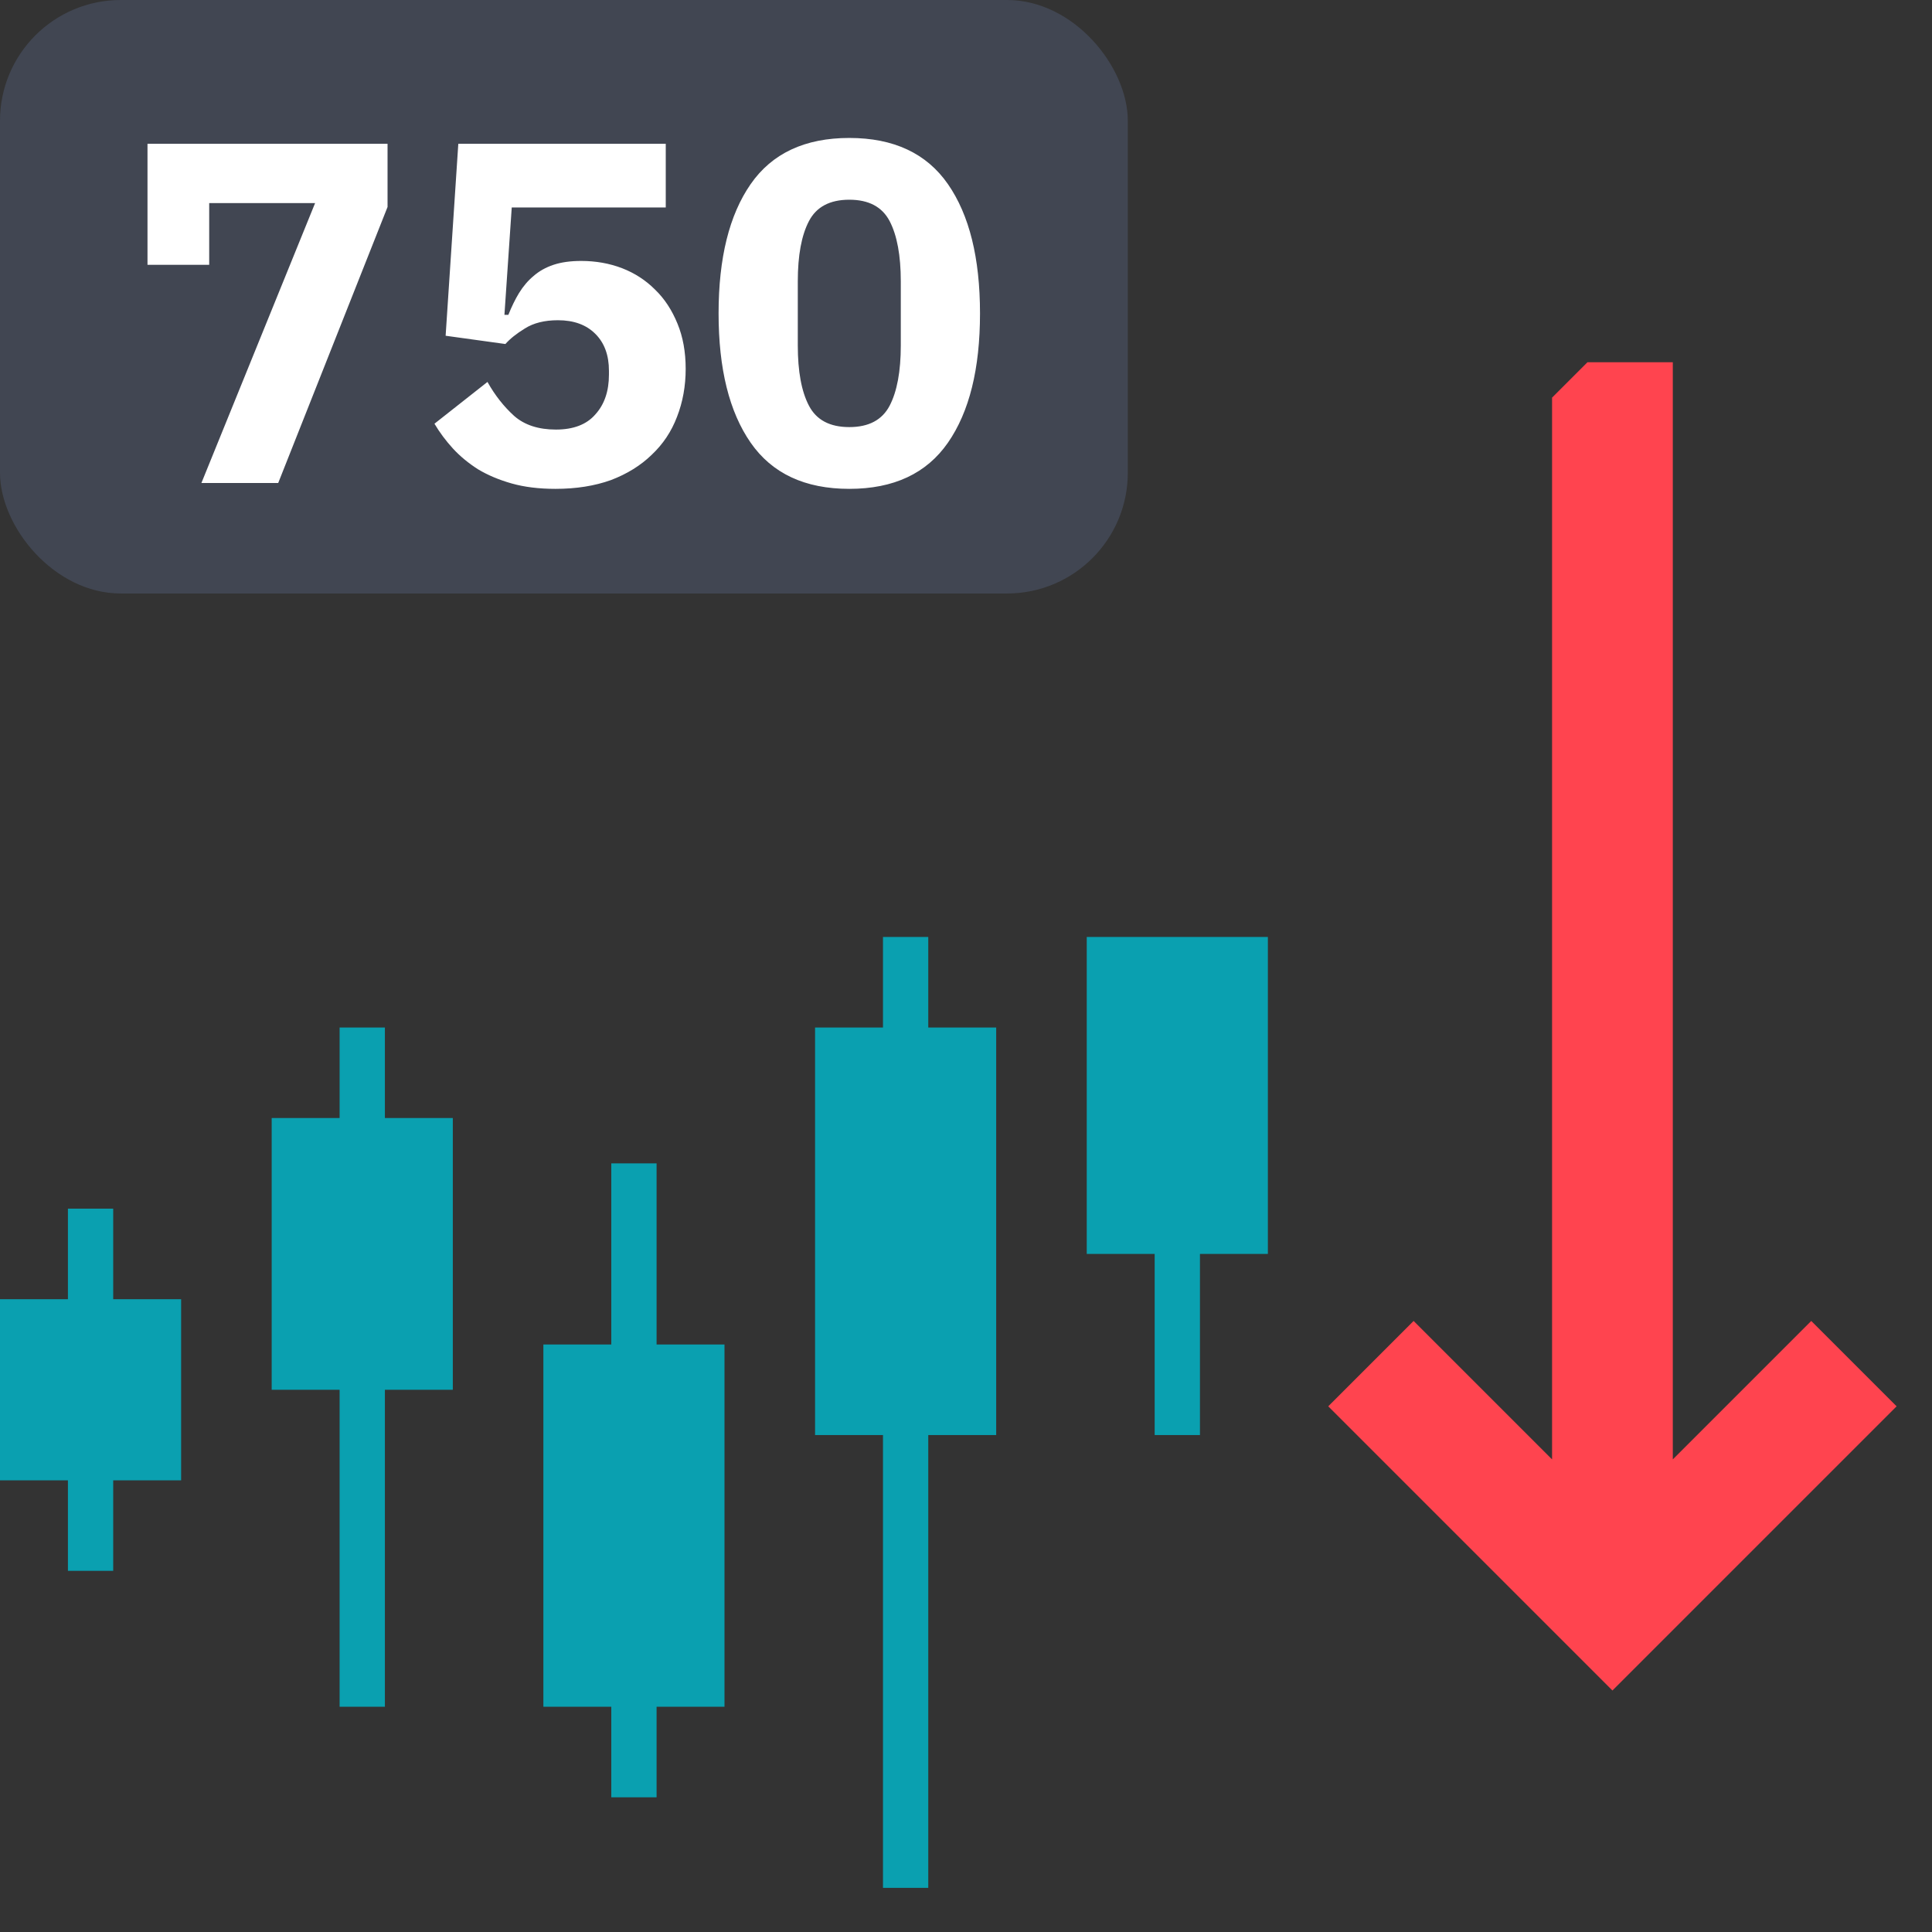 <svg width="32" height="32" viewBox="0 0 32 32" fill="none" xmlns="http://www.w3.org/2000/svg">
<rect x="0" y="0" width="32" height="32" fill="#333333" stroke="none"/>
<rect width="18.68" height="9.83" rx="2" fill="#414652"/>
<path d="M3.336 8L5.219 3.364H3.465V4.386H2.443V2.382H6.419V3.428L4.608 8H3.336ZM11.027 3.436H8.476L8.355 5.215H8.42C8.473 5.081 8.532 4.96 8.597 4.853C8.667 4.74 8.747 4.646 8.838 4.571C8.929 4.491 9.039 4.429 9.168 4.386C9.297 4.343 9.45 4.322 9.627 4.322C9.868 4.322 10.094 4.362 10.303 4.442C10.512 4.523 10.695 4.641 10.85 4.797C11.006 4.947 11.129 5.135 11.221 5.36C11.312 5.58 11.357 5.83 11.357 6.109C11.357 6.393 11.309 6.659 11.213 6.905C11.121 7.147 10.982 7.356 10.794 7.533C10.612 7.71 10.386 7.85 10.118 7.952C9.85 8.048 9.544 8.097 9.2 8.097C8.927 8.097 8.685 8.067 8.476 8.008C8.267 7.949 8.082 7.871 7.921 7.775C7.76 7.673 7.62 7.557 7.502 7.429C7.384 7.3 7.282 7.163 7.196 7.018L8.074 6.326C8.197 6.546 8.345 6.734 8.516 6.889C8.688 7.04 8.919 7.115 9.208 7.115C9.498 7.115 9.716 7.031 9.86 6.865C10.011 6.699 10.086 6.479 10.086 6.205V6.141C10.086 5.883 10.011 5.679 9.86 5.529C9.71 5.379 9.504 5.304 9.241 5.304C9.021 5.304 8.838 5.349 8.693 5.441C8.554 5.526 8.447 5.612 8.371 5.698L7.381 5.561L7.591 2.382H11.027V3.436ZM14.067 8.097C13.332 8.097 12.787 7.842 12.433 7.332C12.079 6.822 11.902 6.109 11.902 5.191C11.902 4.273 12.079 3.56 12.433 3.05C12.787 2.54 13.332 2.285 14.067 2.285C14.802 2.285 15.347 2.54 15.701 3.05C16.055 3.56 16.232 4.273 16.232 5.191C16.232 6.109 16.055 6.822 15.701 7.332C15.347 7.842 14.802 8.097 14.067 8.097ZM14.067 7.074C14.389 7.074 14.611 6.956 14.735 6.72C14.858 6.484 14.92 6.151 14.92 5.722V4.66C14.92 4.231 14.858 3.898 14.735 3.662C14.611 3.426 14.389 3.308 14.067 3.308C13.745 3.308 13.522 3.426 13.399 3.662C13.275 3.898 13.214 4.231 13.214 4.66V5.722C13.214 6.151 13.275 6.484 13.399 6.72C13.522 6.956 13.745 7.074 14.067 7.074Z" fill="white"/>
<path d="M15.375 17.019H16.5V23.769H15.375V31.269H14.625V23.769H13.5V17.019H14.625V15.519H15.375V17.019Z" fill="#0AA0B0"/>
<path d="M21 15.519V20.769H19.875V23.769H19.125V20.769H18V15.519H21Z" fill="#0AA0B0"/>
<path d="M10.875 22.269V19.269H10.125V22.269H9V28.269H10.125V29.769H10.875V28.269H12V22.269H10.875Z" fill="#0AA0B0"/>
<path d="M6.375 18.518H7.5V23.019H6.375V28.269H5.625V23.019H4.5V18.518H5.625V17.019H6.375V18.518Z" fill="#0AA0B0"/>
<path d="M1.875 21.519H3V24.519H1.875V26.018H1.125V24.519H0V21.519H1.125V20.019H1.875V21.519Z" fill="#0AA0B0"/>
<path d="M26.707 28L31.414 23.293L30 21.879L27.707 24.172L27.707 6H26.293L25.707 6.586L25.707 24.172L23.414 21.879L22 23.293L26.707 28Z" fill="#FF444F"/>
</svg>
